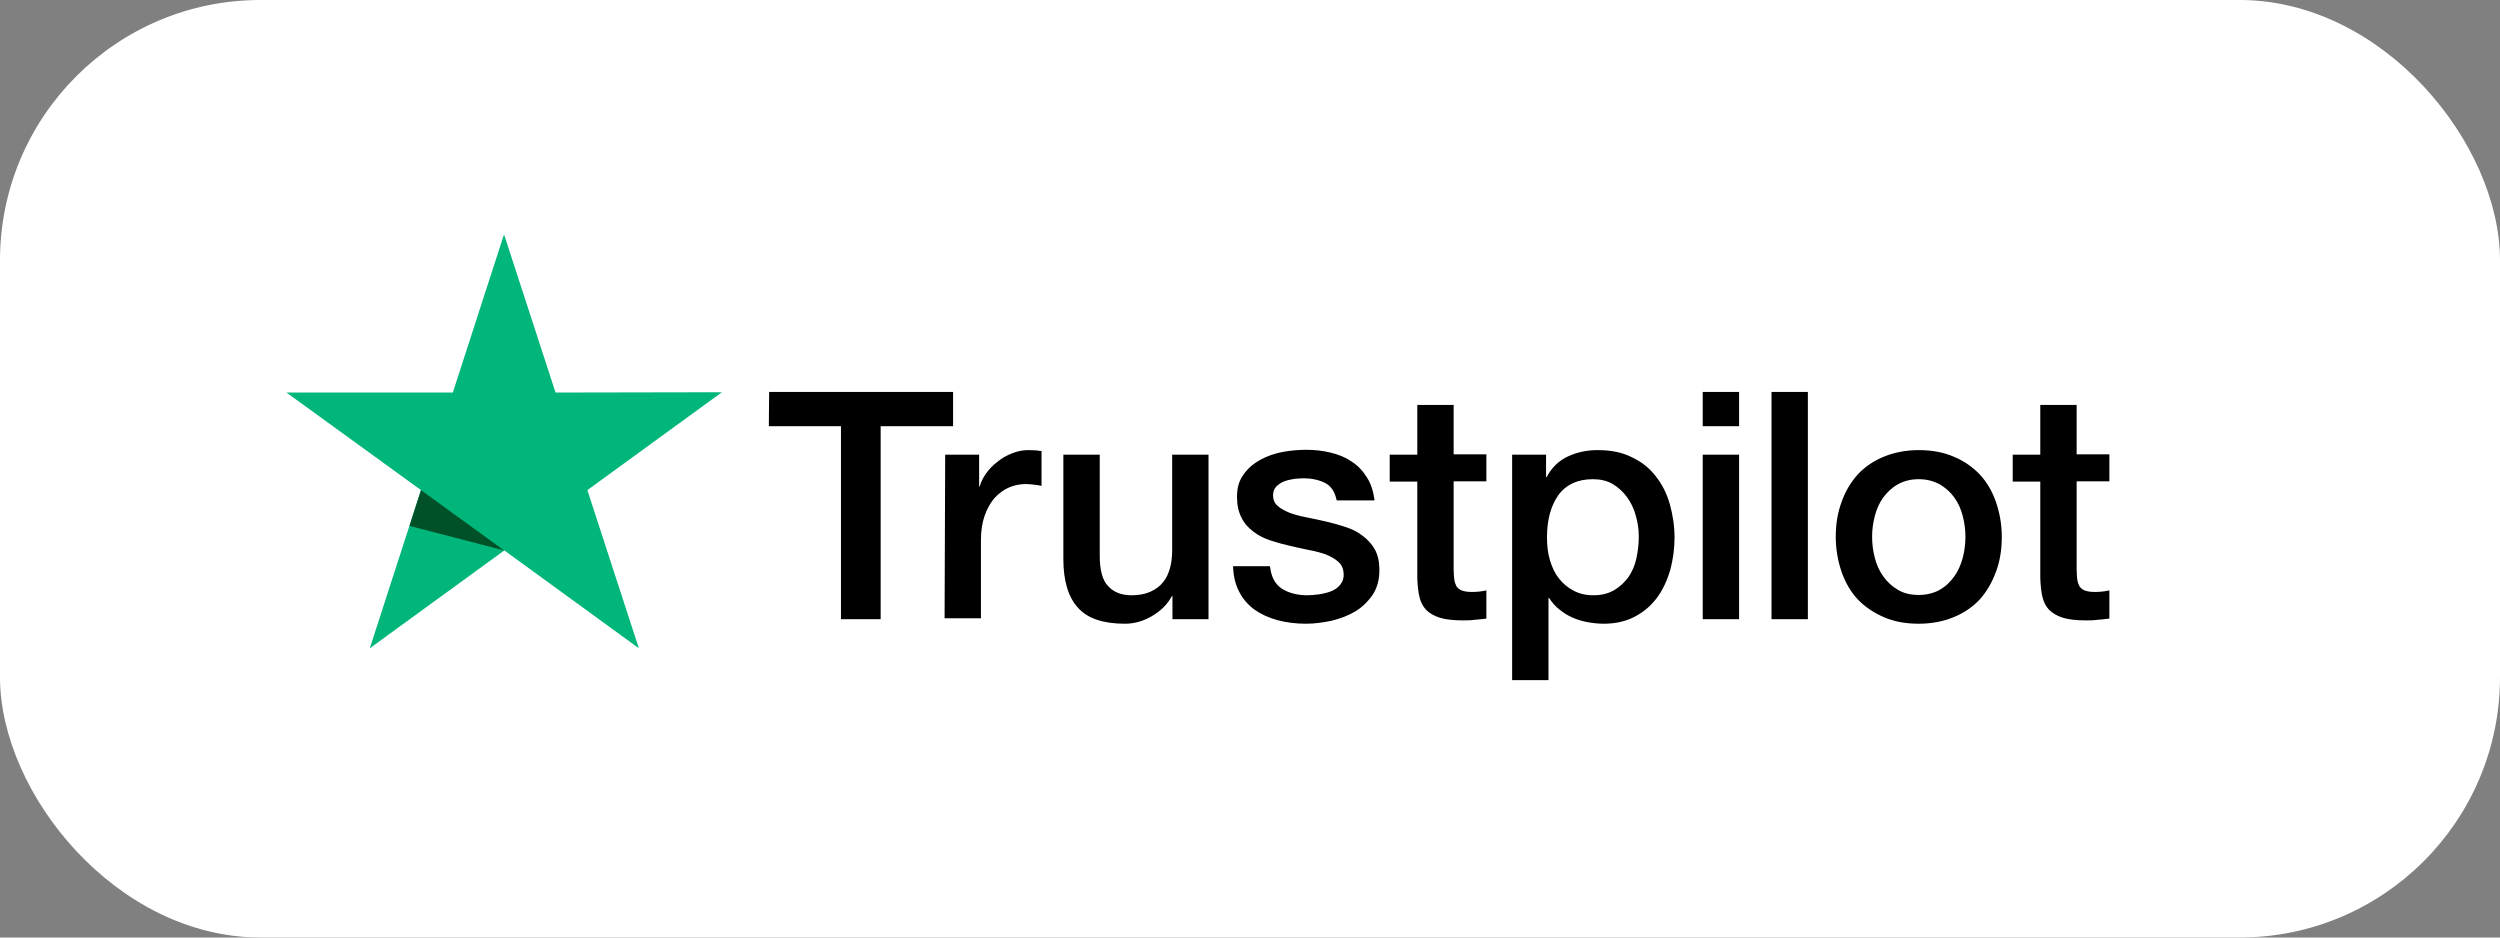 <svg width="96" height="36" viewBox="0 0 96 36" fill="none" xmlns="http://www.w3.org/2000/svg">
<rect x="0" y="0" width="96" height="36" fill="#808080" stroke="none"/>
<rect width="96" height="36" rx="10" fill="white"/>
<path d="M29.535 15.05H36.598V16.365H33.817V23.777H32.293V16.365H29.523L29.535 15.05ZM36.295 17.459H37.599V18.68H37.622C37.668 18.506 37.75 18.343 37.866 18.18C37.983 18.017 38.122 17.866 38.297 17.738C38.46 17.598 38.646 17.494 38.855 17.412C39.053 17.331 39.263 17.284 39.472 17.284C39.635 17.284 39.751 17.296 39.809 17.296C39.868 17.307 39.937 17.319 39.995 17.319V18.657C39.903 18.634 39.798 18.622 39.693 18.61C39.588 18.599 39.495 18.587 39.391 18.587C39.158 18.587 38.937 18.634 38.727 18.727C38.518 18.82 38.343 18.96 38.18 19.134C38.029 19.32 37.901 19.541 37.808 19.809C37.715 20.077 37.668 20.391 37.668 20.74V23.742H36.272L36.295 17.459ZM46.395 23.777H45.022V22.892H44.999C44.824 23.218 44.568 23.463 44.231 23.66C43.894 23.858 43.544 23.951 43.195 23.951C42.369 23.951 41.764 23.753 41.392 23.335C41.02 22.927 40.833 22.299 40.833 21.473V17.459H42.23V21.333C42.23 21.892 42.334 22.287 42.555 22.509C42.765 22.741 43.067 22.858 43.451 22.858C43.742 22.858 43.987 22.811 44.184 22.718C44.382 22.625 44.545 22.509 44.661 22.357C44.789 22.206 44.871 22.02 44.929 21.81C44.987 21.601 45.011 21.368 45.011 21.124V17.459L46.407 17.459V23.777H46.395ZM48.769 21.752C48.815 22.159 48.967 22.439 49.234 22.613C49.502 22.776 49.828 22.858 50.2 22.858C50.328 22.858 50.479 22.846 50.642 22.823C50.805 22.799 50.968 22.764 51.108 22.706C51.259 22.648 51.375 22.567 51.468 22.45C51.561 22.334 51.608 22.194 51.596 22.02C51.585 21.845 51.526 21.694 51.398 21.578C51.27 21.461 51.119 21.38 50.933 21.298C50.747 21.229 50.526 21.17 50.282 21.124C50.037 21.077 49.793 21.019 49.537 20.961C49.281 20.903 49.025 20.833 48.781 20.752C48.536 20.67 48.327 20.565 48.129 20.414C47.943 20.274 47.78 20.1 47.675 19.879C47.559 19.658 47.501 19.402 47.501 19.076C47.501 18.727 47.582 18.448 47.757 18.215C47.919 17.982 48.141 17.796 48.397 17.656C48.653 17.517 48.943 17.412 49.258 17.354C49.572 17.296 49.874 17.272 50.154 17.272C50.479 17.272 50.794 17.307 51.084 17.377C51.375 17.447 51.654 17.552 51.887 17.715C52.132 17.866 52.329 18.075 52.481 18.32C52.644 18.564 52.737 18.866 52.783 19.216H51.329C51.259 18.878 51.108 18.657 50.875 18.541C50.631 18.424 50.363 18.366 50.049 18.366C49.956 18.366 49.828 18.378 49.7 18.389C49.56 18.413 49.444 18.436 49.316 18.483C49.199 18.529 49.095 18.599 49.013 18.68C48.932 18.762 48.885 18.878 48.885 19.018C48.885 19.192 48.943 19.32 49.06 19.425C49.176 19.53 49.327 19.611 49.525 19.693C49.711 19.762 49.932 19.821 50.177 19.867C50.421 19.914 50.677 19.972 50.933 20.03C51.189 20.088 51.433 20.158 51.678 20.239C51.922 20.321 52.143 20.426 52.329 20.577C52.516 20.717 52.678 20.891 52.795 21.101C52.911 21.31 52.969 21.578 52.969 21.88C52.969 22.253 52.888 22.567 52.713 22.834C52.539 23.09 52.318 23.311 52.05 23.474C51.782 23.637 51.468 23.753 51.142 23.835C50.805 23.905 50.479 23.951 50.154 23.951C49.758 23.951 49.386 23.905 49.048 23.812C48.711 23.719 48.408 23.579 48.164 23.404C47.919 23.218 47.722 22.997 47.582 22.718C47.442 22.45 47.361 22.125 47.349 21.741L48.757 21.741V21.752H48.769ZM53.365 17.459H54.424V15.55H55.82V17.447H57.077V18.483H55.82V21.857C55.82 22.008 55.832 22.125 55.843 22.241C55.855 22.346 55.89 22.439 55.925 22.509C55.971 22.578 56.041 22.636 56.123 22.671C56.216 22.706 56.332 22.73 56.495 22.73C56.588 22.73 56.693 22.73 56.786 22.718C56.879 22.706 56.984 22.695 57.077 22.671V23.753C56.925 23.777 56.774 23.788 56.623 23.8C56.472 23.823 56.332 23.823 56.169 23.823C55.797 23.823 55.506 23.788 55.285 23.719C55.064 23.649 54.889 23.544 54.761 23.416C54.633 23.276 54.552 23.113 54.505 22.916C54.459 22.718 54.435 22.474 54.424 22.218V18.494H53.365V17.435V17.459ZM58.054 17.459H59.369V18.32H59.392C59.59 17.947 59.858 17.691 60.207 17.528C60.556 17.366 60.928 17.284 61.347 17.284C61.847 17.284 62.278 17.366 62.65 17.552C63.023 17.726 63.325 17.959 63.569 18.273C63.814 18.576 64 18.936 64.116 19.344C64.233 19.751 64.302 20.193 64.302 20.647C64.302 21.077 64.244 21.485 64.14 21.88C64.023 22.276 63.86 22.636 63.639 22.939C63.418 23.241 63.139 23.486 62.79 23.672C62.441 23.858 62.045 23.951 61.58 23.951C61.382 23.951 61.172 23.928 60.975 23.893C60.777 23.858 60.579 23.8 60.393 23.719C60.207 23.637 60.032 23.532 59.881 23.404C59.718 23.276 59.59 23.125 59.485 22.962H59.462V26.116H58.066V17.459H58.054ZM62.929 20.623C62.929 20.344 62.895 20.065 62.813 19.797C62.743 19.53 62.627 19.297 62.476 19.088C62.324 18.878 62.138 18.715 61.929 18.587C61.708 18.459 61.452 18.401 61.172 18.401C60.591 18.401 60.148 18.599 59.846 19.006C59.555 19.413 59.404 19.96 59.404 20.635C59.404 20.961 59.439 21.252 59.52 21.519C59.602 21.787 59.706 22.02 59.869 22.218C60.02 22.415 60.207 22.567 60.428 22.683C60.649 22.799 60.893 22.858 61.184 22.858C61.51 22.858 61.766 22.788 61.987 22.66C62.208 22.532 62.383 22.357 62.534 22.159C62.673 21.95 62.778 21.717 62.836 21.45C62.895 21.17 62.929 20.903 62.929 20.623ZM65.385 15.05L66.781 15.05V16.365H65.385V15.05ZM65.385 17.459H66.781V23.777L65.385 23.777V17.459ZM68.026 15.05H69.422V23.777H68.026V15.05ZM73.681 23.951C73.18 23.951 72.727 23.87 72.331 23.695C71.936 23.521 71.61 23.3 71.33 23.009C71.063 22.718 70.853 22.357 70.714 21.95C70.574 21.543 70.493 21.089 70.493 20.612C70.493 20.135 70.562 19.693 70.714 19.285C70.853 18.878 71.063 18.529 71.33 18.227C71.598 17.936 71.936 17.703 72.331 17.54C72.727 17.377 73.18 17.284 73.681 17.284C74.181 17.284 74.635 17.366 75.031 17.54C75.426 17.703 75.752 17.936 76.031 18.227C76.299 18.517 76.508 18.878 76.648 19.285C76.787 19.693 76.869 20.135 76.869 20.612C76.869 21.101 76.799 21.543 76.648 21.95C76.497 22.357 76.299 22.706 76.031 23.009C75.764 23.3 75.426 23.532 75.031 23.695C74.635 23.858 74.193 23.951 73.681 23.951ZM73.681 22.846C73.983 22.846 74.263 22.776 74.484 22.648C74.716 22.52 74.891 22.346 75.042 22.136C75.194 21.927 75.298 21.682 75.368 21.426C75.438 21.159 75.473 20.891 75.473 20.612C75.473 20.344 75.438 20.077 75.368 19.809C75.298 19.541 75.194 19.309 75.042 19.099C74.891 18.89 74.705 18.727 74.484 18.599C74.251 18.471 73.983 18.401 73.681 18.401C73.378 18.401 73.099 18.471 72.878 18.599C72.645 18.727 72.471 18.901 72.32 19.099C72.168 19.309 72.064 19.541 71.994 19.809C71.924 20.077 71.889 20.344 71.889 20.612C71.889 20.891 71.924 21.159 71.994 21.426C72.064 21.694 72.168 21.927 72.32 22.136C72.471 22.346 72.657 22.52 72.878 22.648C73.111 22.788 73.378 22.846 73.681 22.846ZM77.288 17.459H78.347V15.55H79.743V17.447H81V18.483H79.743V21.857C79.743 22.008 79.755 22.125 79.766 22.241C79.778 22.346 79.813 22.439 79.848 22.509C79.894 22.578 79.964 22.636 80.046 22.671C80.139 22.706 80.255 22.73 80.418 22.73C80.511 22.73 80.616 22.73 80.709 22.718C80.802 22.706 80.907 22.695 81 22.671V23.753C80.848 23.777 80.697 23.788 80.546 23.8C80.395 23.823 80.255 23.823 80.092 23.823C79.72 23.823 79.429 23.788 79.208 23.719C78.987 23.649 78.812 23.544 78.684 23.416C78.556 23.276 78.475 23.113 78.428 22.916C78.382 22.718 78.358 22.474 78.347 22.218V18.494H77.288V17.435V17.459Z" fill="black"/>
<path d="M11 15.074H17.388L19.355 9L21.333 15.074L27.721 15.062L22.555 18.82L24.532 24.894L19.366 21.136L14.2 24.894L16.166 18.82L11 15.074Z" fill="#00B67A"/>
<path d="M15.724 20.194L16.166 18.821L19.355 21.136L15.724 20.194Z" fill="#005128"/>
</svg>
